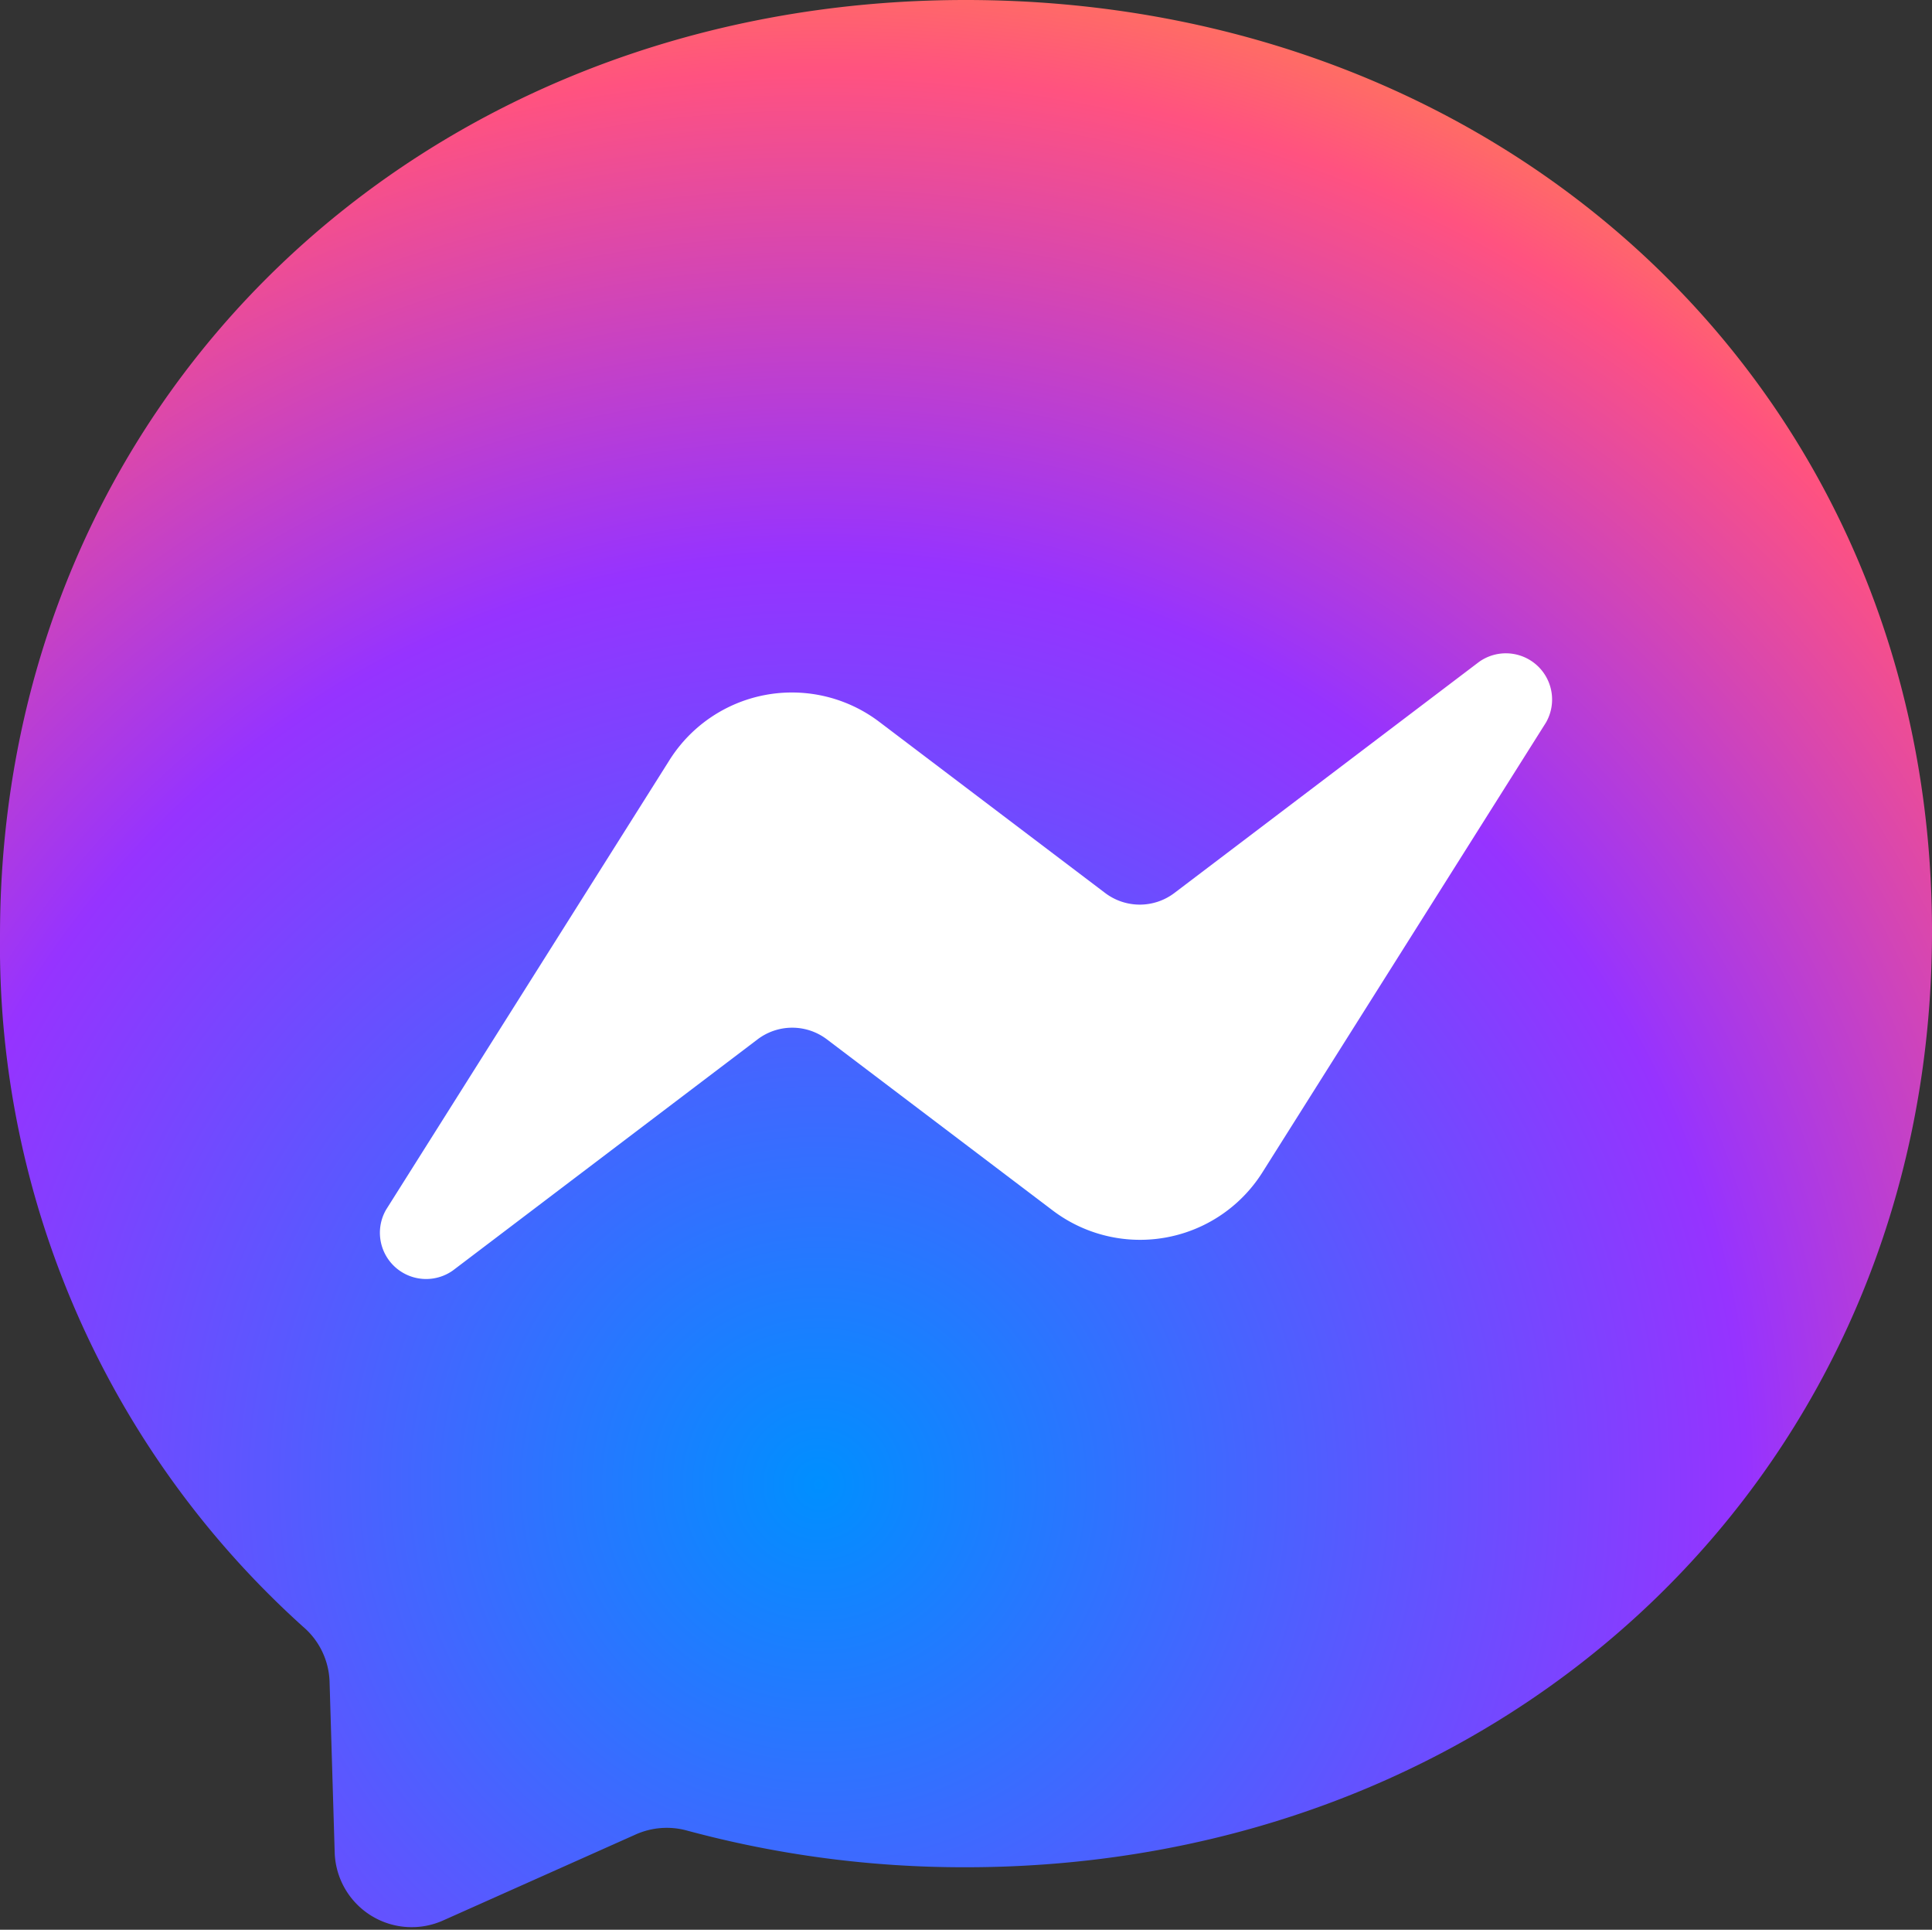 <svg xmlns="http://www.w3.org/2000/svg" xmlns:xlink="http://www.w3.org/1999/xlink" viewBox="0 0 22.57 22.54"><rect x="0" y="0" width="22.57" height="22.54" fill="#333333" stroke="none"/><defs><style>.cls-1,.cls-2{fill-rule:evenodd;}.cls-1{fill:url(#radial-gradient);}.cls-2{fill:#fff;}</style><radialGradient id="radial-gradient" cx="-618.99" cy="-387.22" r="0.03" gradientTransform="matrix(800, 0, 0, -798.96, 495199, -309355.05)" gradientUnits="userSpaceOnUse"><stop offset="0" stop-color="#008fff"/><stop offset="0.61" stop-color="#9633ff"/><stop offset="0.93" stop-color="#ff5280"/><stop offset="1" stop-color="#ff7061"/></radialGradient></defs><g id="Layer_2" data-name="Layer 2"><g id="Layer_1-2" data-name="Layer 1"><g id="logo"><path id="Path" class="cls-1" d="M11.28,0C4.93,0,0,4.65,0,10.93A10.7,10.7,0,0,0,3.54,19a.88.88,0,0,1,.31.64l.06,2a.9.9,0,0,0,1.27.79l2.24-1a.89.89,0,0,1,.6-.05,12.4,12.4,0,0,0,3.26.43c6.36,0,11.29-4.65,11.29-10.93S17.64,0,11.28,0Z"/><path id="Path-2" data-name="Path" class="cls-2" d="M4.51,14.13,7.82,8.88a1.69,1.69,0,0,1,2.45-.45l2.64,2a.67.67,0,0,0,.81,0l3.56-2.7a.54.54,0,0,1,.78.71l-3.31,5.25a1.69,1.69,0,0,1-2.45.45l-2.64-2a.67.67,0,0,0-.81,0l-3.56,2.7A.54.54,0,0,1,4.51,14.13Z"/></g></g></g></svg>